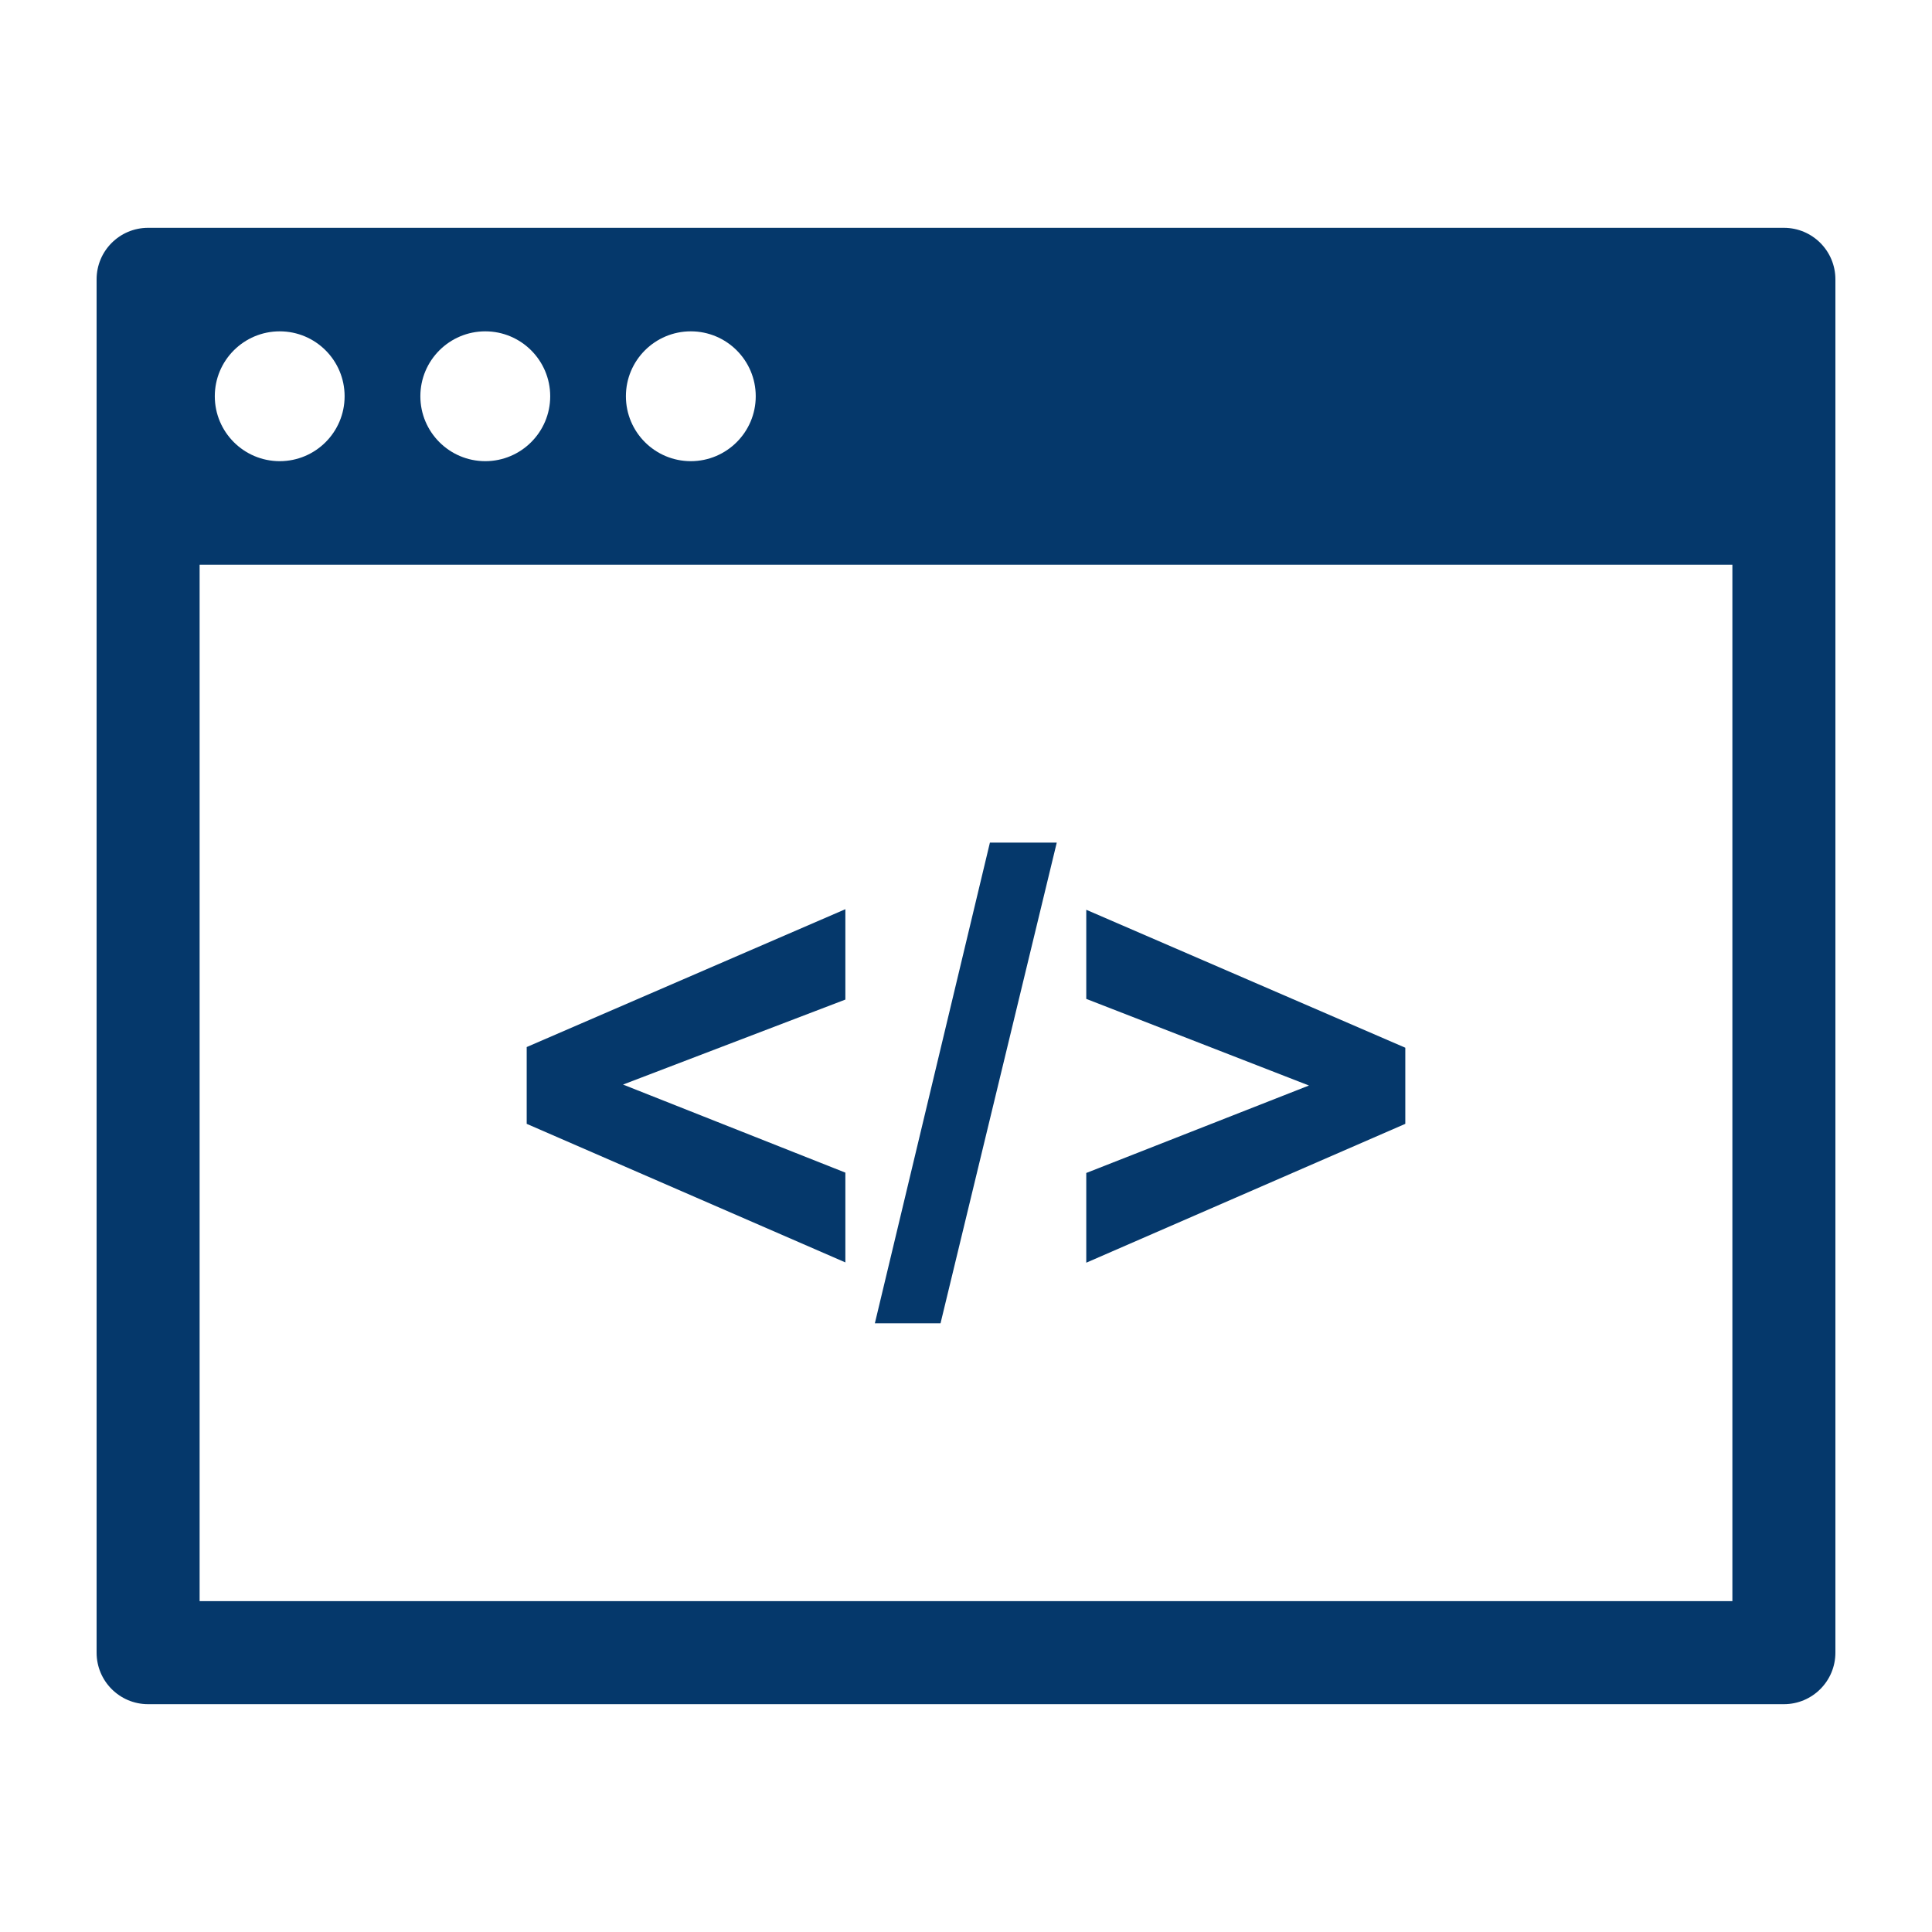 <svg fill="#05386B" xmlns="http://www.w3.org/2000/svg" xmlns:xlink="http://www.w3.org/1999/xlink" version="1.1" x="0px" y="0px" viewBox="0 0 100 100" enable-background="new 0 0 100 100" xml:space="preserve"><polygon points="43.756,60.695 32.248,56.137 43.756,51.738 43.756,47.06 27.262,54.195 27.262,58.17 43.756,65.342 "></polygon><polygon points="54.698,43.612 51.238,43.612 45.283,68.492 48.682,68.492 "></polygon><polygon points="72.738,54.23 56.225,47.09 56.225,51.703 67.752,56.186 56.225,60.713 56.225,65.357 72.738,58.17 "></polygon><path d="M92.335,11.792H7.665C6.193,11.792,5,12.986,5,14.458v71.084c0,1.472,1.193,2.666,2.665,2.666h84.67  c1.472,0,2.665-1.194,2.665-2.666V14.458C95,12.986,93.807,11.792,92.335,11.792z M35.756,17.15c1.854,0,3.361,1.504,3.361,3.36  c0,1.856-1.508,3.36-3.361,3.36s-3.359-1.504-3.359-3.36C32.396,18.654,33.902,17.15,35.756,17.15z M25.118,17.15  c1.853,0,3.361,1.504,3.361,3.36c0,1.856-1.508,3.36-3.361,3.36s-3.36-1.504-3.36-3.36C21.757,18.654,23.265,17.15,25.118,17.15z   M14.478,17.15c1.855,0,3.359,1.504,3.359,3.36c0,1.856-1.504,3.36-3.359,3.36c-1.853,0-3.36-1.504-3.36-3.36  C11.117,18.654,12.625,17.15,14.478,17.15z M89.668,82.876H10.332V29.229h79.336V82.876z"></path></svg>